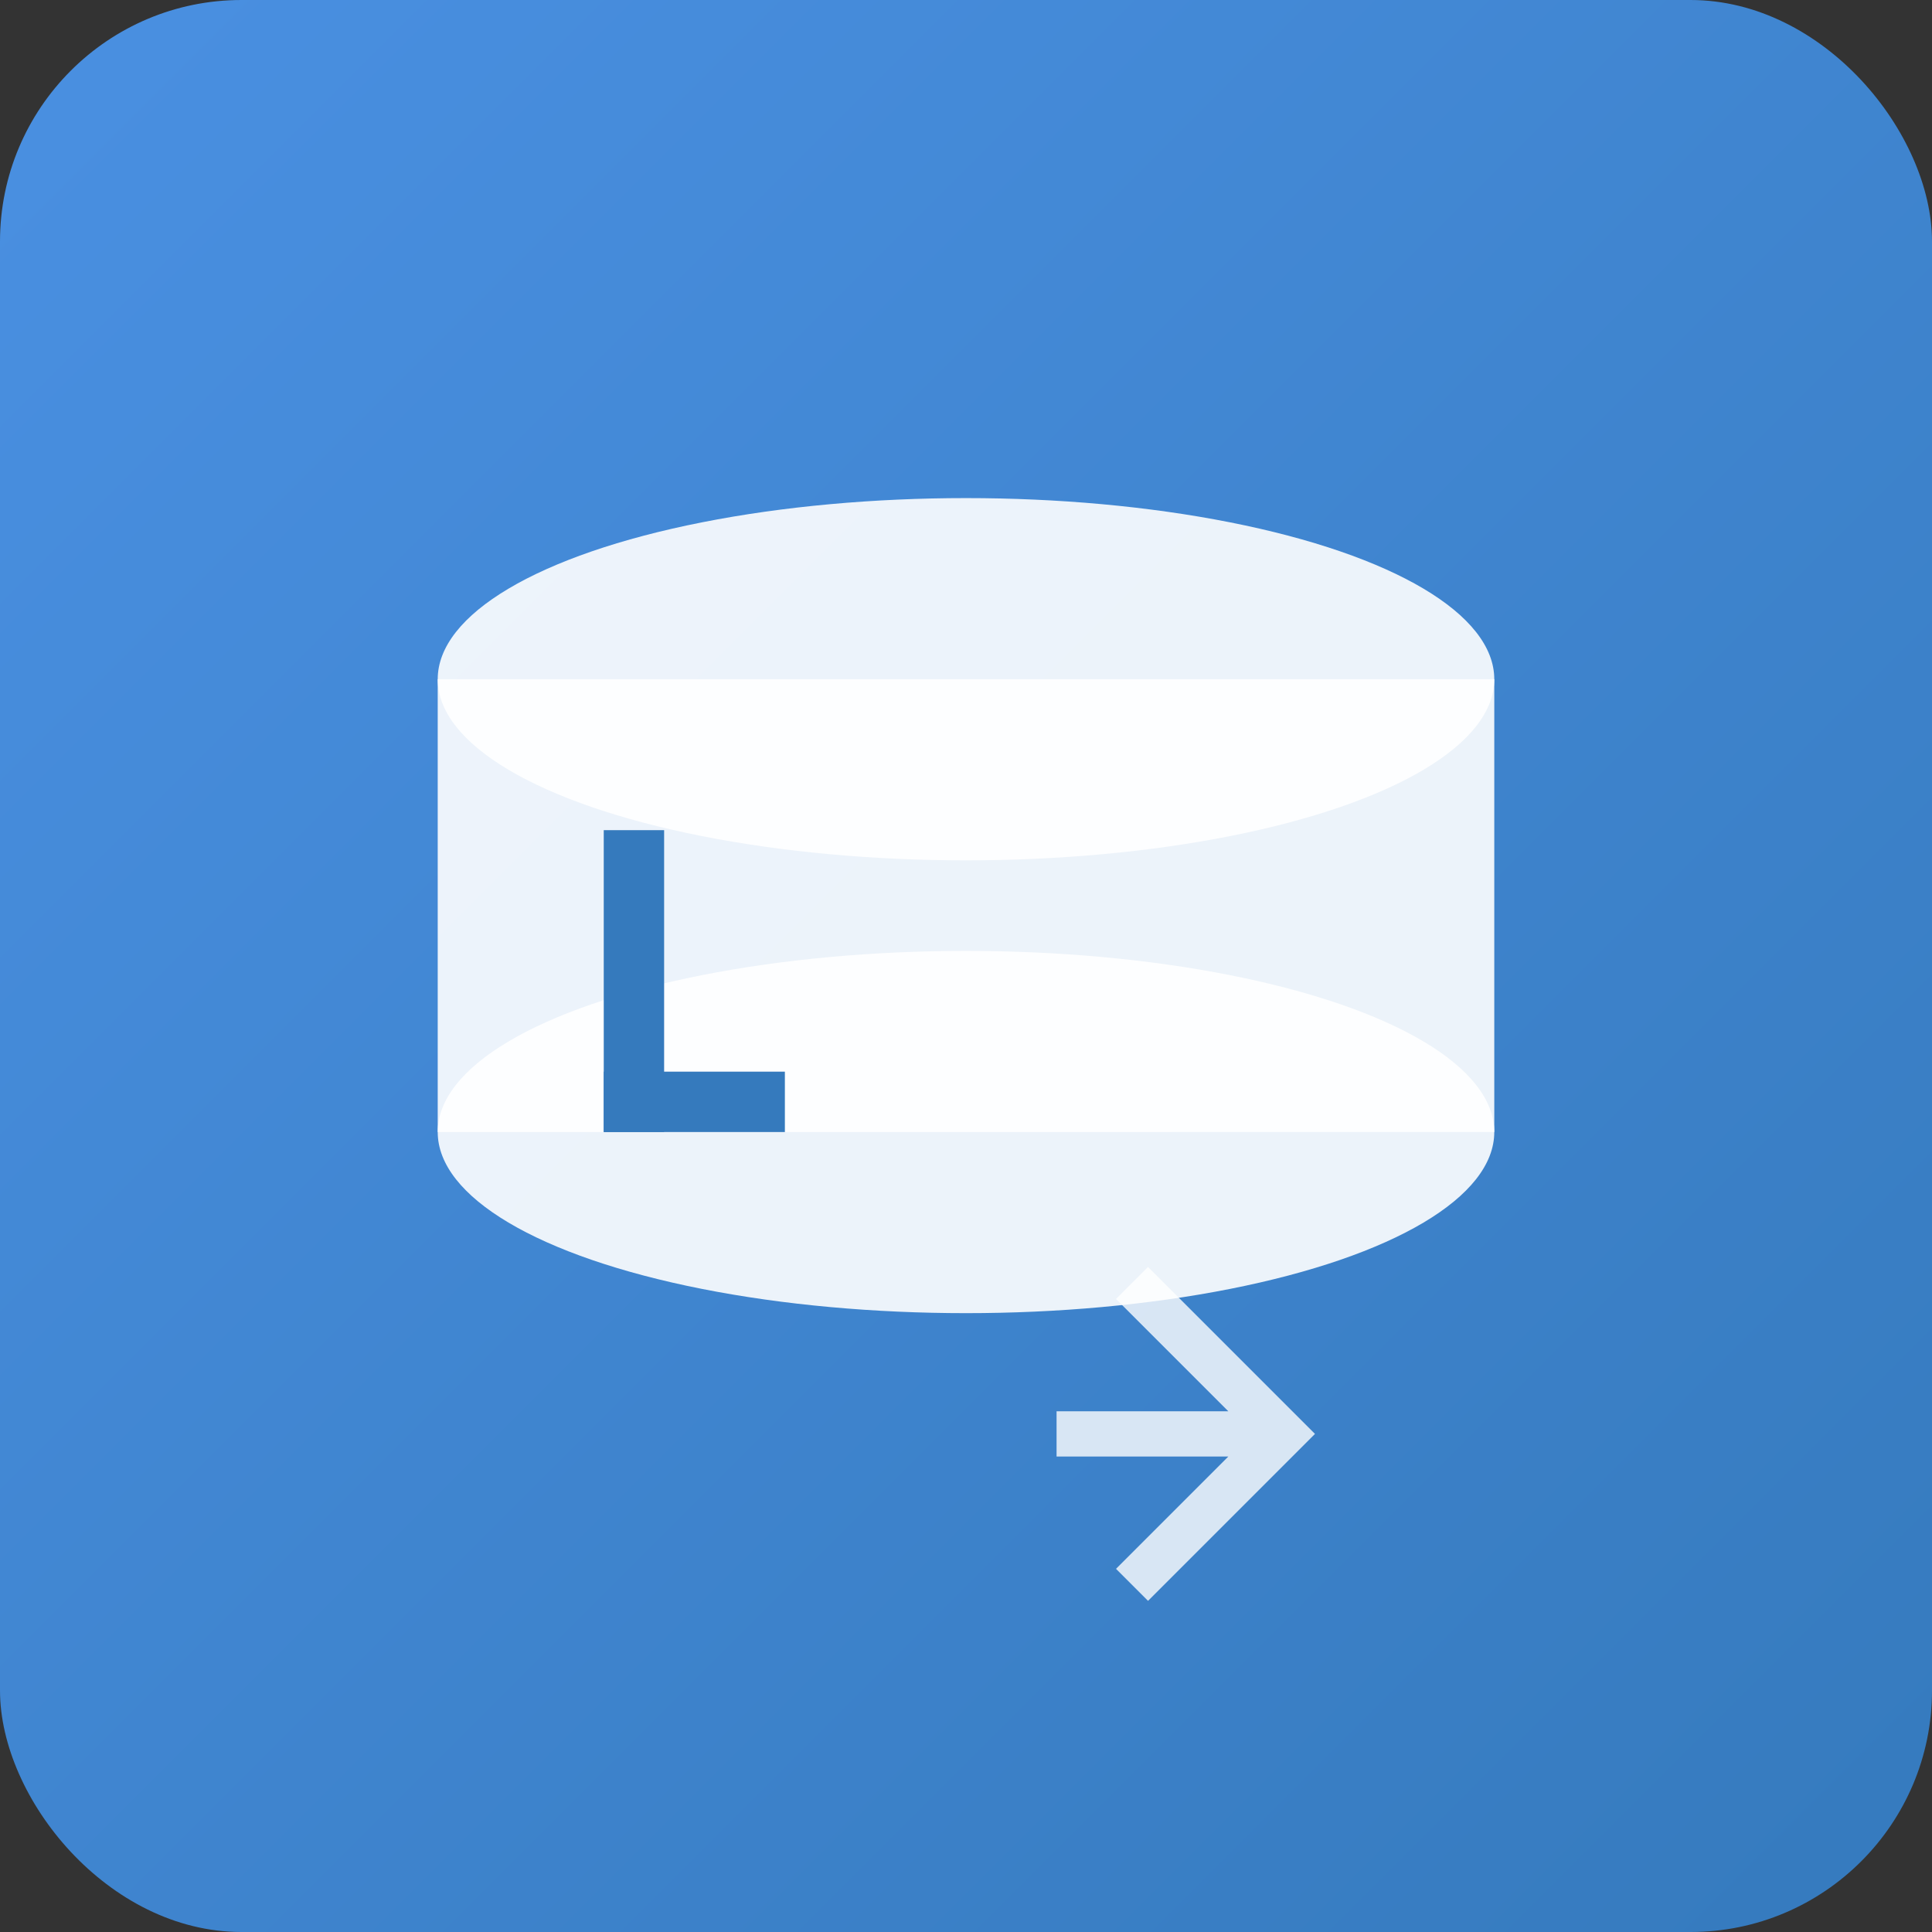 <!-- Ícone SVG simples para a extensão -->
<svg width="128" height="128" viewBox="0 0 128 128" xmlns="http://www.w3.org/2000/svg">
  <rect x="0" y="0" width="128" height="128" fill="#333333" stroke="none"/>
  <defs>
    <linearGradient id="grad1" x1="0%" y1="0%" x2="100%" y2="100%">
      <stop offset="0%" style="stop-color:#4A90E2;stop-opacity:1" />
      <stop offset="100%" style="stop-color:#357ABD;stop-opacity:1" />
    </linearGradient>
  </defs>
  
  <!-- Background -->
  <rect width="128" height="128" rx="16" fill="url(#grad1)"/>
  
  <!-- Database icon -->
  <ellipse cx="64" cy="45" rx="35" ry="12" fill="#FFF" opacity="0.9"/>
  <rect x="29" y="45" width="70" height="30" fill="#FFF" opacity="0.9"/>
  <ellipse cx="64" cy="75" rx="35" ry="12" fill="#FFF" opacity="0.9"/>
  
  <!-- Liquibase "L" -->
  <rect x="40" y="55" width="4" height="20" fill="#357ABD"/>
  <rect x="40" y="71" width="12" height="4" fill="#357ABD"/>
  
  <!-- Arrow indicating migration -->
  <path d="M 75 85 L 85 95 L 75 105 M 70 95 L 85 95" stroke="#FFF" stroke-width="3" fill="none" opacity="0.8"/>
</svg>

